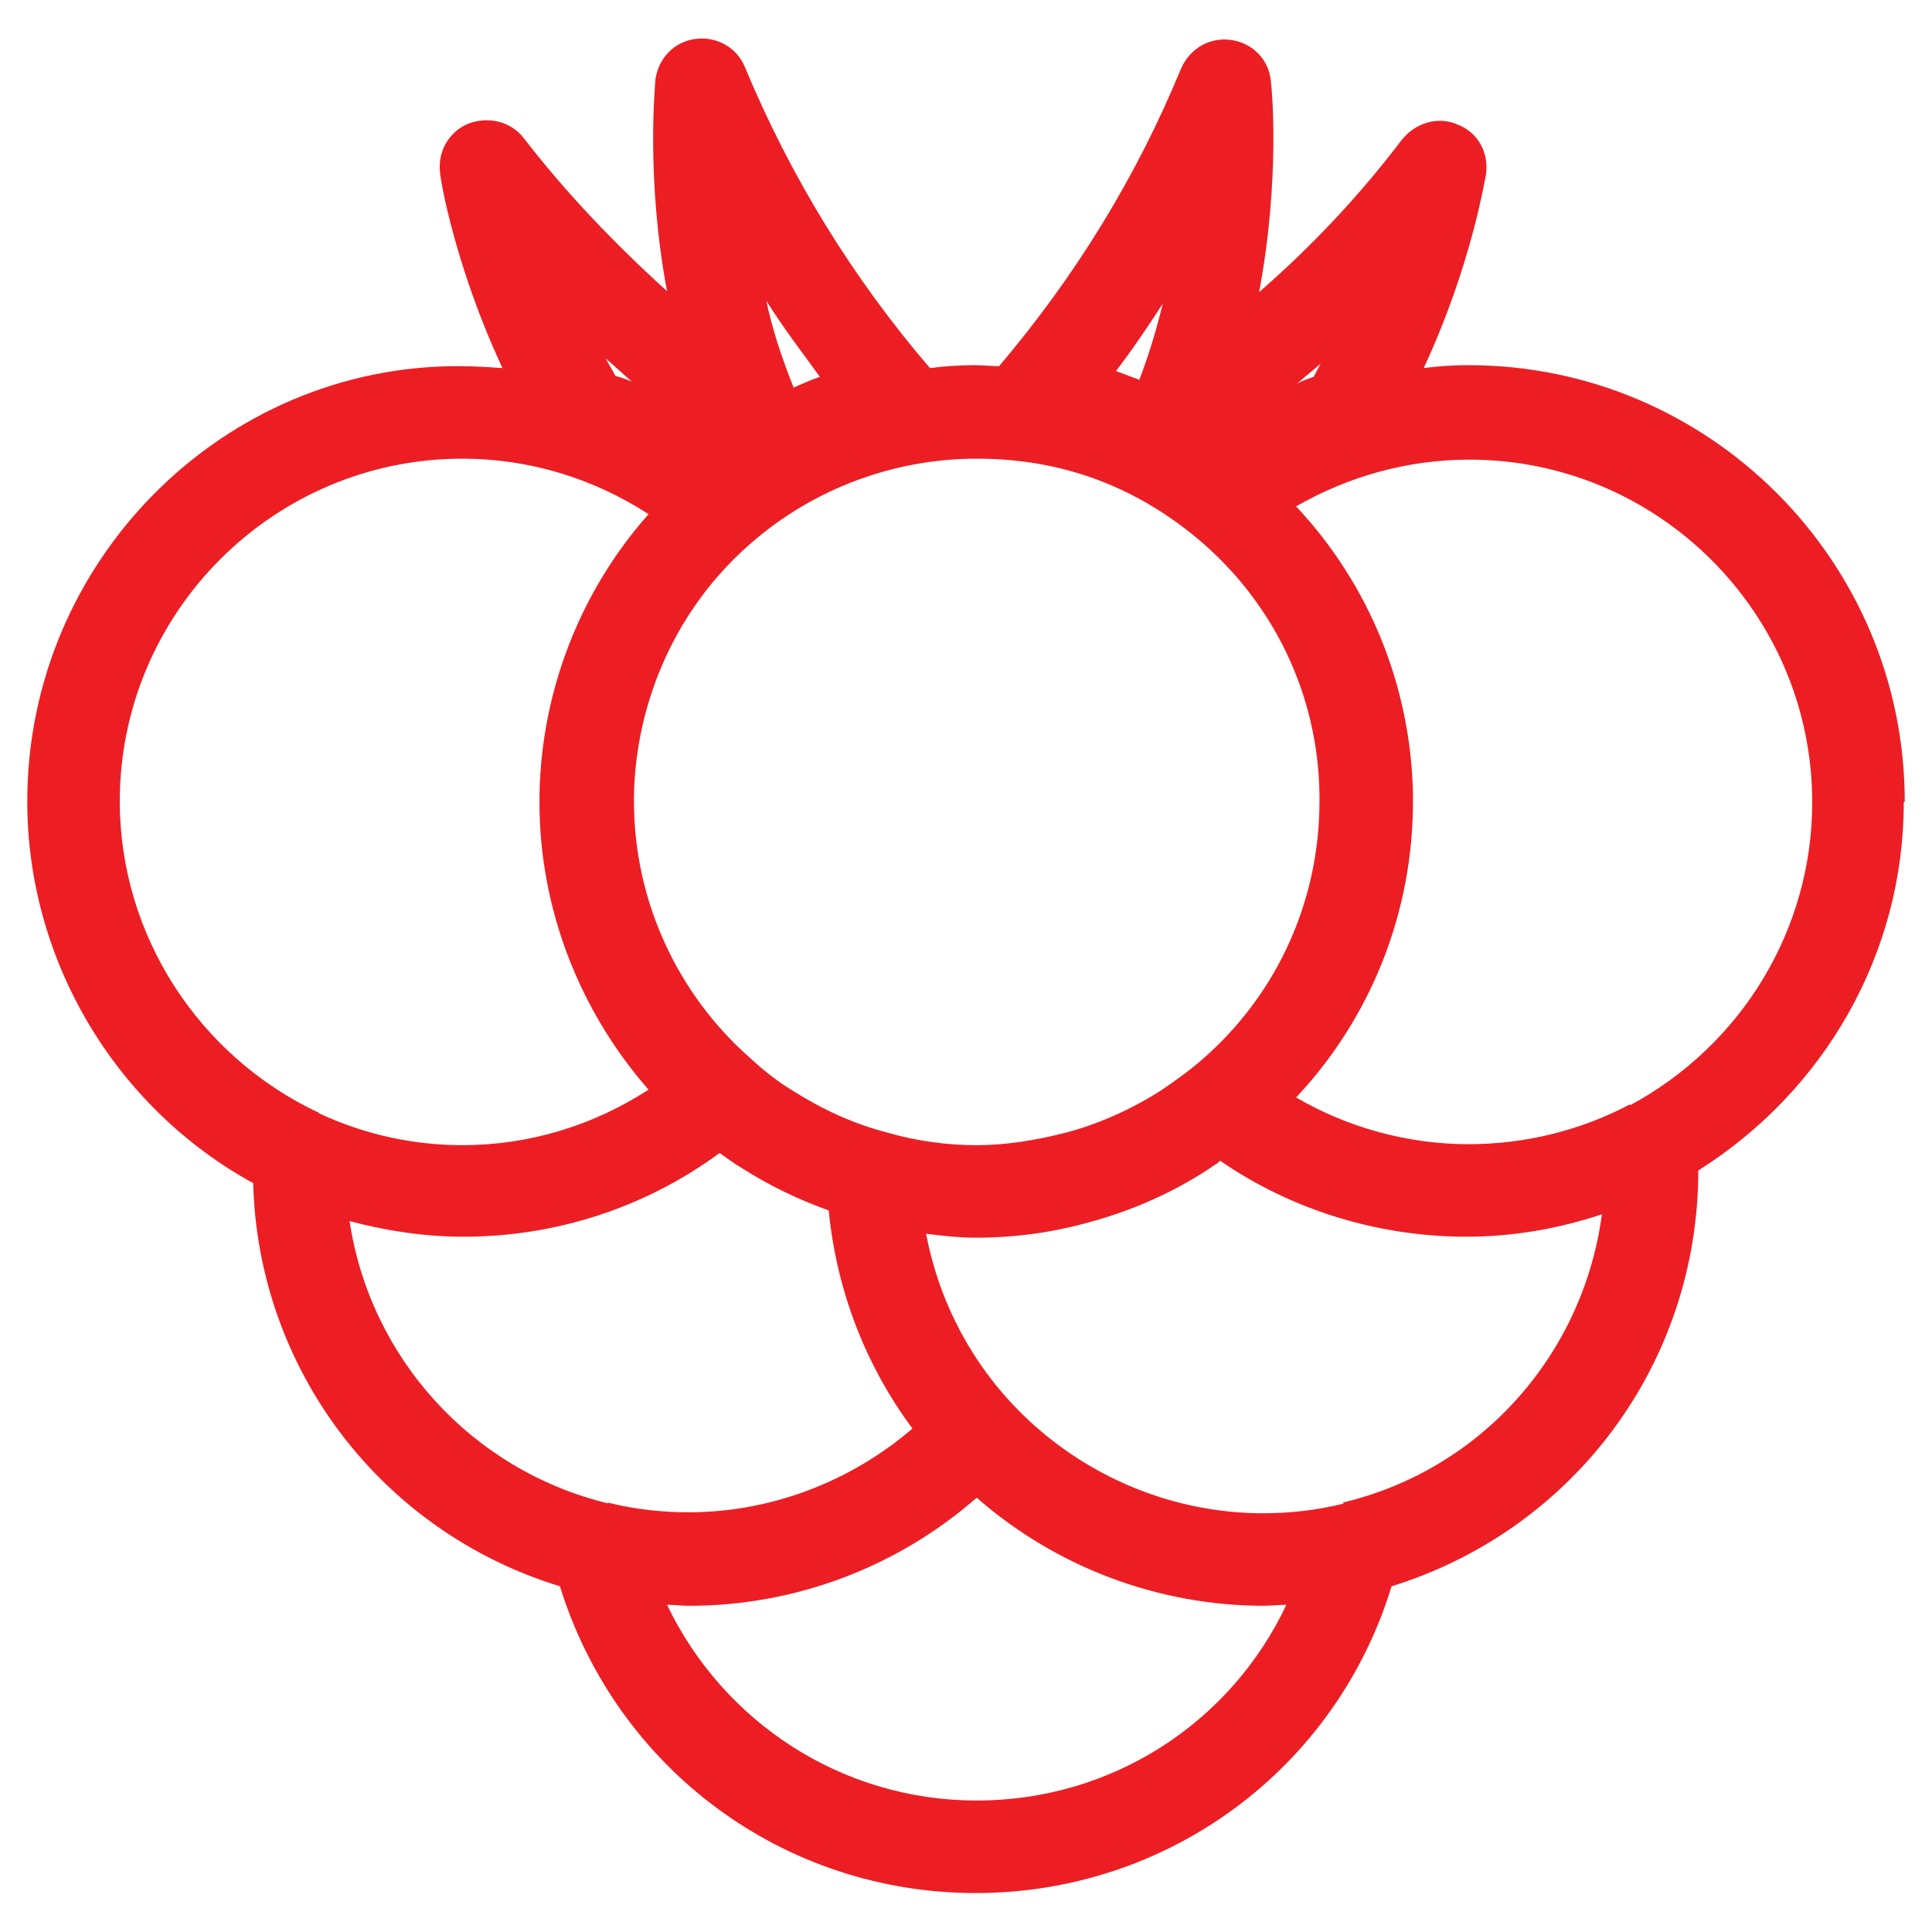 <?xml version="1.0" encoding="UTF-8"?>
<svg id="Layer_1" data-name="Layer 1" xmlns="http://www.w3.org/2000/svg" version="1.1" viewBox="0 0 19.84 19.84">
  <defs>
    <style>
      .cls-1 {
        fill: #ec1e24;
        stroke-width: 0px;
      }
    </style>
  </defs>
  <path class="cls-1" d="M19.56,8.23c0-2.47-2.01-4.48-4.48-4.48-.16,0-.31.01-.46.03.49-1.05.63-1.95.64-1.99.03-.22-.08-.43-.29-.51-.2-.09-.43-.02-.57.15-.44.58-.93,1.1-1.47,1.57.22-1.17.13-2.11.12-2.17-.02-.22-.19-.39-.41-.42-.22-.03-.42.09-.51.29-.46,1.12-1.09,2.14-1.87,3.06-.08,0-.17-.01-.25-.01-.15,0-.31.01-.46.03-.79-.92-1.43-1.96-1.9-3.09-.08-.2-.29-.32-.51-.29-.22.03-.38.2-.41.42,0,.05-.1,1,.12,2.17-.53-.48-1.03-1-1.47-1.57-.13-.17-.36-.23-.57-.15-.2.08-.32.29-.29.51,0,.05.15.95.64,2-.14-.01-.29-.02-.44-.02C2.29,3.75.28,5.76.28,8.23c0,1.63.9,3.14,2.32,3.92.05,1.92,1.32,3.58,3.15,4.14.58,1.87,2.29,3.15,4.27,3.15s3.7-1.28,4.27-3.15c1.87-.58,3.15-2.29,3.15-4.27,0,0,0,0,0,0,1.3-.82,2.11-2.23,2.11-3.78ZM13.58,3.7c-.03.06-.06.11-.09.17-.06.02-.12.04-.17.07.09-.08.18-.15.27-.23ZM11.94,3.12c-.06.25-.14.52-.24.78-.08-.03-.16-.06-.24-.09.17-.22.33-.46.48-.69ZM8.42,3.87c-.09.03-.18.07-.27.11-.12-.3-.22-.6-.28-.89.17.27.36.52.55.78ZM7.71,5.58c.64-.56,1.47-.87,2.32-.87s1.59.27,2.23.79c0,0,0,0,0,0,.81.66,1.28,1.63,1.29,2.67,0,0,0,0,0,0,0,.01,0,.05,0,.06,0,1.06-.47,2.06-1.3,2.73,0,0,0,0,0,0-.1.08-.2.15-.33.24,0,0,0,0,0,0h0c-.3.19-.63.34-.97.43-.31.08-.62.13-.92.13s-.61-.04-.92-.13c-.35-.09-.67-.24-.97-.43h0c-.15-.09-.29-.2-.42-.32,0,0,0,0,0,0-.77-.67-1.21-1.64-1.21-2.65,0-.01,0-.03,0-.06.02-.99.45-1.94,1.2-2.59ZM6.51,3.93c-.06-.03-.12-.05-.19-.07-.03-.06-.07-.12-.1-.18.09.08.19.17.28.25ZM3.28,11.43c-1.24-.58-2.05-1.83-2.05-3.2,0-1.94,1.58-3.52,3.52-3.52.68,0,1.34.2,1.91.57-.7.79-1.1,1.81-1.12,2.88,0,0,0,0,0,0,0,0,0,.07,0,.08,0,1.09.41,2.14,1.12,2.95-.57.37-1.23.57-1.91.57-.51,0-1.01-.11-1.48-.33,0,0,0,0,0,0ZM6.25,15.44h0c-1.41-.34-2.45-1.5-2.66-2.9.38.1.77.16,1.17.16.95,0,1.87-.3,2.63-.86.07.05.15.11.22.15,0,0,0,0,0,0,.28.18.59.33.9.44.08.81.37,1.58.86,2.24-.64.55-1.46.86-2.3.86-.27,0-.55-.03-.83-.1ZM10.03,18.49c-1.38,0-2.6-.8-3.18-2.01.08,0,.15.01.23.01,1.09,0,2.14-.4,2.95-1.11.81.71,1.86,1.11,2.95,1.11.07,0,.15-.01.23-.01-.57,1.21-1.79,2.01-3.18,2.01ZM13.8,15.44h0c-.28.07-.56.1-.83.1-.98,0-1.93-.42-2.6-1.15-.45-.49-.74-1.09-.86-1.72.17.02.34.04.51.04.39,0,.78-.05,1.17-.16.44-.12.85-.3,1.23-.55h0s0,0,0,0c.04-.03.08-.05.11-.08.74.51,1.63.78,2.53.78.47,0,.94-.08,1.39-.23-.19,1.43-1.23,2.62-2.66,2.96ZM16.74,11.34s0,0,0,0h0c-.51.27-1.08.41-1.66.41-.62,0-1.24-.17-1.77-.48.77-.82,1.2-1.9,1.2-3.04,0-.01,0-.06,0-.07,0,0,0,0,0,0h0c-.02-1.11-.45-2.16-1.2-2.96.54-.31,1.15-.48,1.78-.48,1.94,0,3.52,1.58,3.52,3.52,0,1.3-.72,2.49-1.87,3.11ZM14.5,8.16s0,0,0,0h0s0,0,0,0Z"/>
</svg>